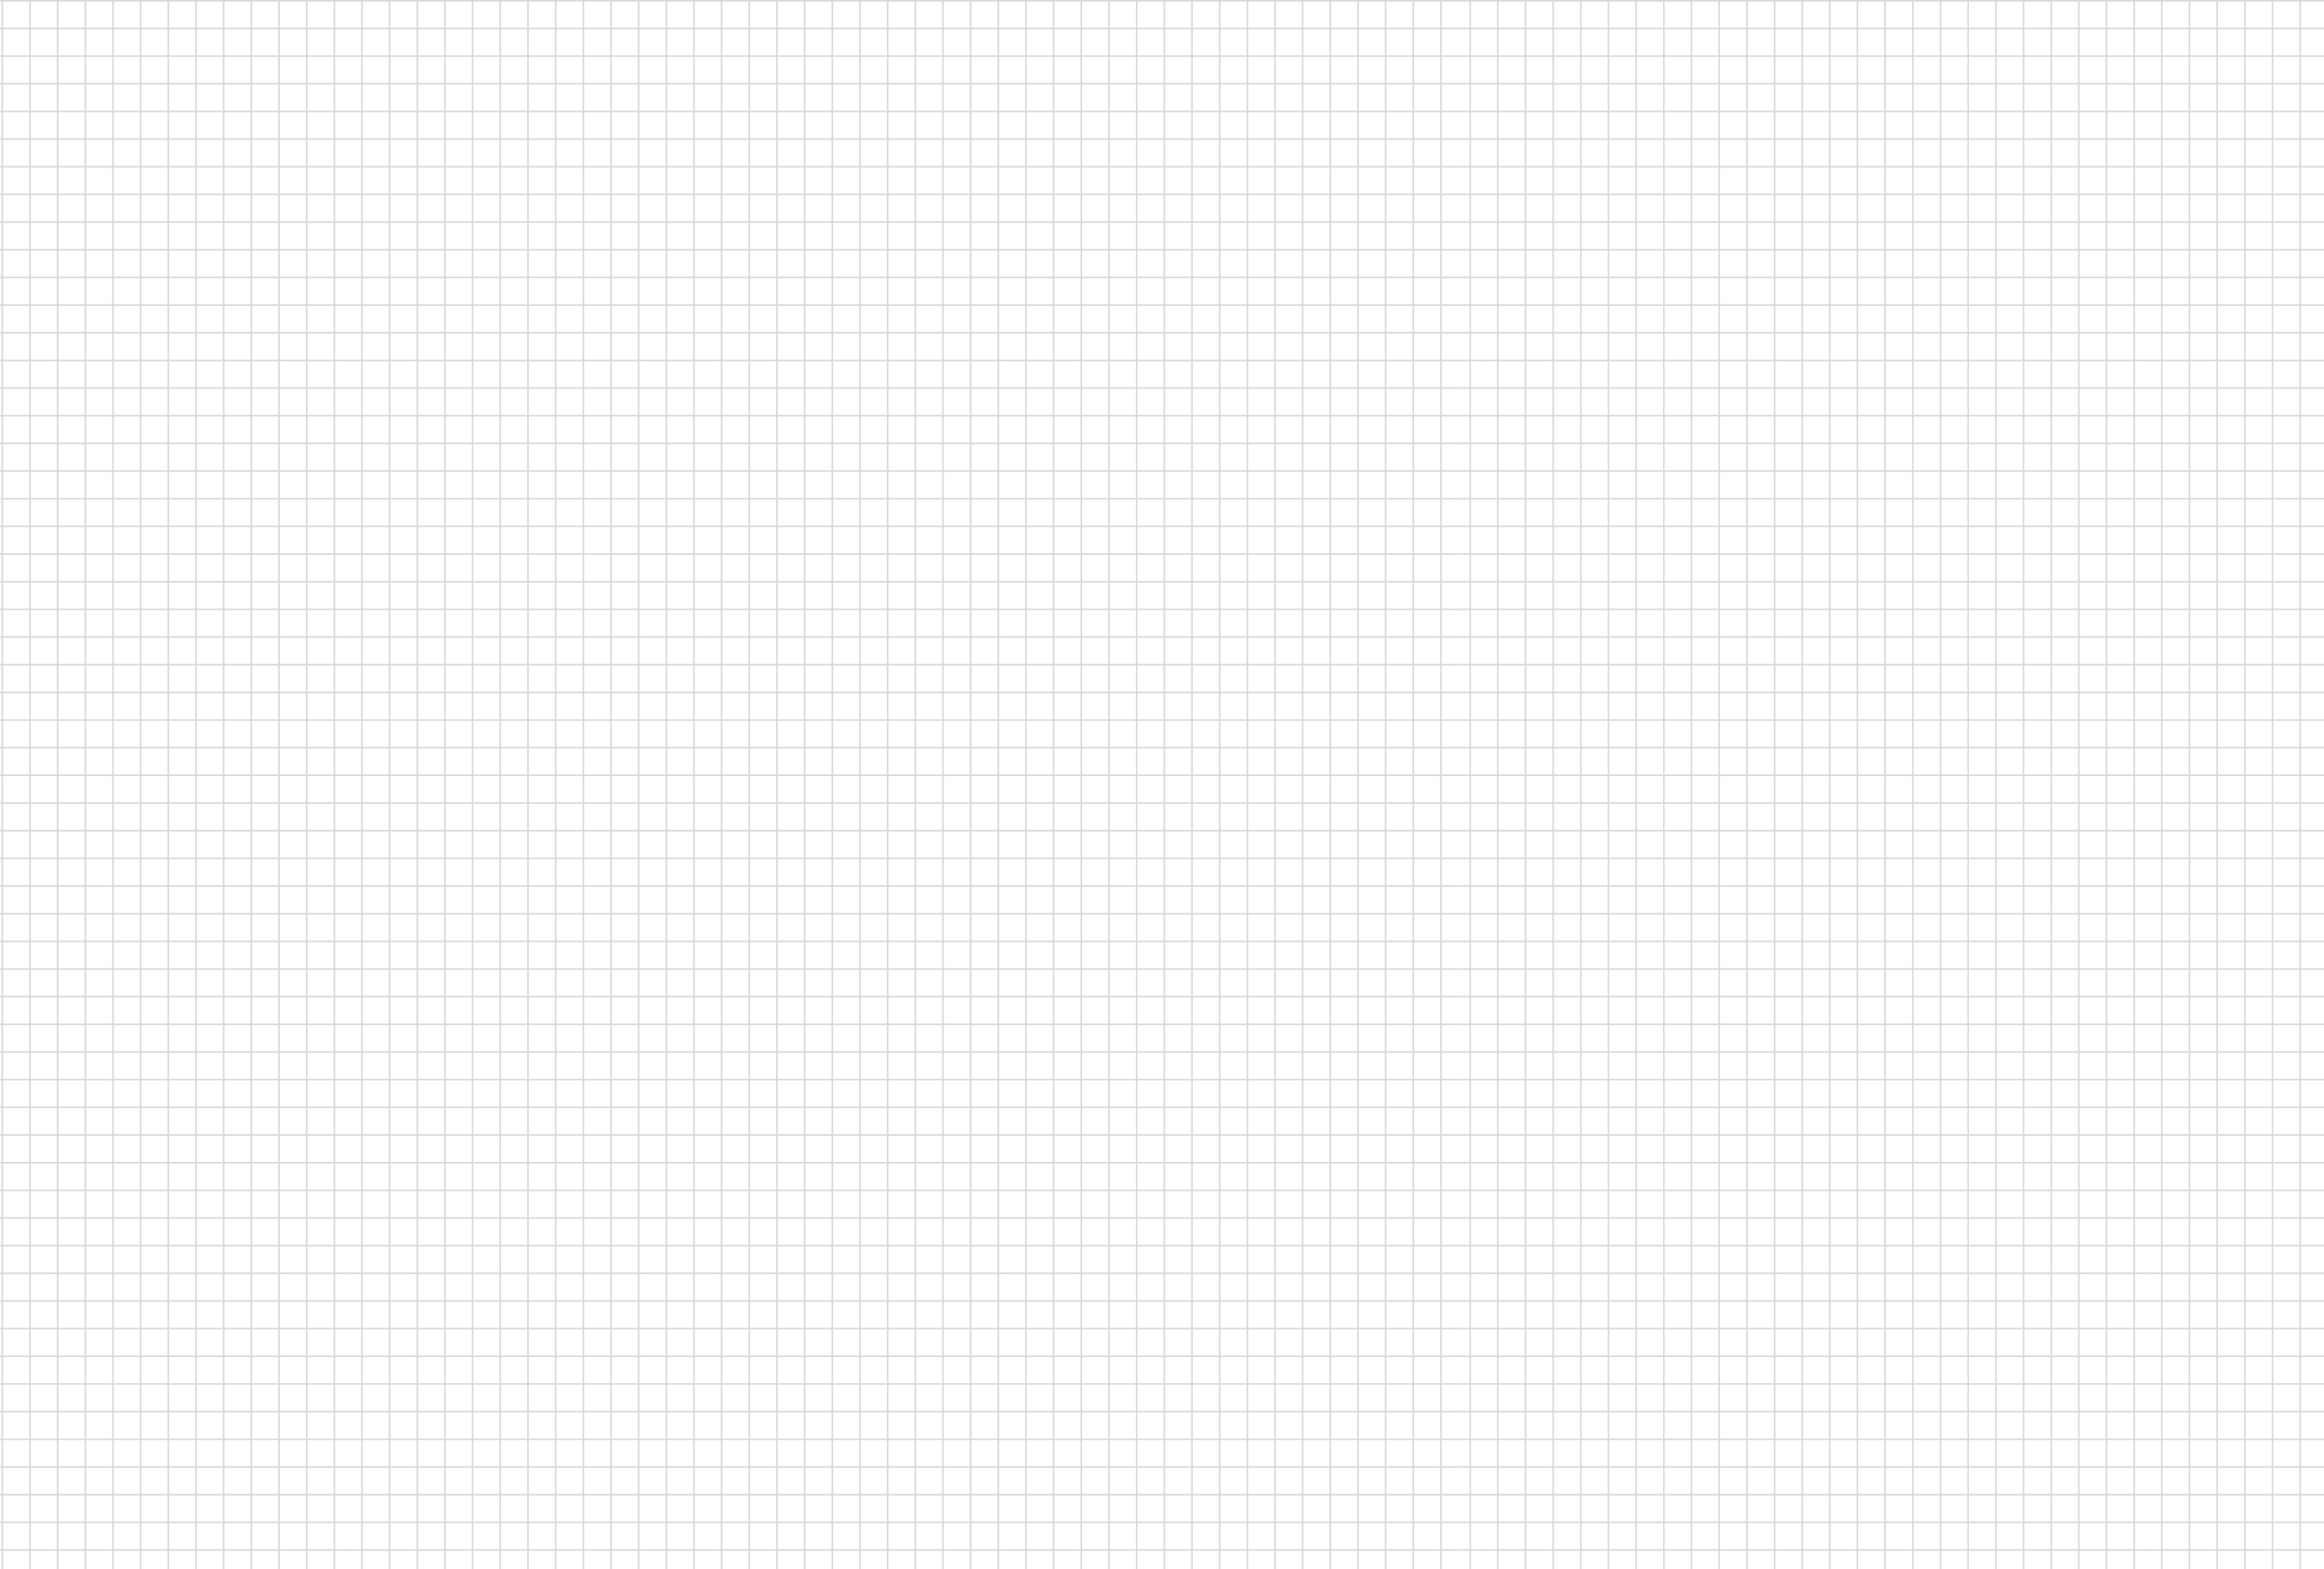 <svg width="1512" height="1021" viewBox="0 0 1512 1021" fill="none" xmlns="http://www.w3.org/2000/svg">
<rect x="0" y="0" width="1512" height="1021" fill="#333333" stroke="none"/>
<g clip-path="url(#clip0_250_1517)">
<rect width="1512" height="1021" fill="white"/>
<line x1="181.5" y1="2.18557e-08" x2="181.5" y2="1021" stroke="#D8D8D8"/>
<line x1="37.5" y1="2.18557e-08" x2="37.5" y2="1021" stroke="#D8D8D8"/>
<line x1="325.5" y1="2.18557e-08" x2="325.5" y2="1021" stroke="#D8D8D8"/>
<line x1="253.5" y1="2.18557e-08" x2="253.5" y2="1021" stroke="#D8D8D8"/>
<line x1="109.5" y1="2.18557e-08" x2="109.5" y2="1021" stroke="#D8D8D8"/>
<line x1="397.5" y1="2.18557e-08" x2="397.5" y2="1021" stroke="#D8D8D8"/>
<line x1="217.5" y1="2.18557e-08" x2="217.5" y2="1021" stroke="#D8D8D8"/>
<line x1="73.5" y1="2.18557e-08" x2="73.5" y2="1021" stroke="#D8D8D8"/>
<line x1="361.5" y1="2.18557e-08" x2="361.5" y2="1021" stroke="#D8D8D8"/>
<line x1="1.5" y1="2.18557e-08" x2="1.5" y2="1021" stroke="#D8D8D8"/>
<line x1="289.5" y1="2.18557e-08" x2="289.5" y2="1021" stroke="#D8D8D8"/>
<line x1="145.5" y1="2.18557e-08" x2="145.5" y2="1021" stroke="#D8D8D8"/>
<line x1="433.5" y1="2.18557e-08" x2="433.5" y2="1021" stroke="#D8D8D8"/>
<line x1="199.5" y1="2.18557e-08" x2="199.5" y2="1021" stroke="#D8D8D8"/>
<line x1="55.5" y1="2.18557e-08" x2="55.5" y2="1021" stroke="#D8D8D8"/>
<line x1="343.5" y1="2.18557e-08" x2="343.5" y2="1021" stroke="#D8D8D8"/>
<line x1="271.5" y1="2.18557e-08" x2="271.5" y2="1021" stroke="#D8D8D8"/>
<line x1="127.5" y1="2.18557e-08" x2="127.5" y2="1021" stroke="#D8D8D8"/>
<line x1="415.5" y1="2.18557e-08" x2="415.5" y2="1021" stroke="#D8D8D8"/>
<line x1="235.5" y1="2.18557e-08" x2="235.5" y2="1021" stroke="#D8D8D8"/>
<line x1="91.5" y1="2.18557e-08" x2="91.5" y2="1021" stroke="#D8D8D8"/>
<line x1="379.5" y1="2.18557e-08" x2="379.5" y2="1021" stroke="#D8D8D8"/>
<line x1="19.5" y1="2.18557e-08" x2="19.5" y2="1021" stroke="#D8D8D8"/>
<line x1="307.5" y1="2.18557e-08" x2="307.5" y2="1021" stroke="#D8D8D8"/>
<line x1="163.5" y1="2.18557e-08" x2="163.5" y2="1021" stroke="#D8D8D8"/>
<line x1="451.5" y1="2.18557e-08" x2="451.5" y2="1021" stroke="#D8D8D8"/>
<line x1="469.5" y1="2.18557e-08" x2="469.5" y2="1021" stroke="#D8D8D8"/>
<line x1="757.5" y1="2.18557e-08" x2="757.5" y2="1021" stroke="#D8D8D8"/>
<line x1="613.5" y1="2.18557e-08" x2="613.5" y2="1021" stroke="#D8D8D8"/>
<line x1="901.5" y1="2.18557e-08" x2="901.5" y2="1021" stroke="#D8D8D8"/>
<line x1="937.5" y1="2.18557e-08" x2="937.5" y2="1021" stroke="#D8D8D8"/>
<line x1="919.5" y1="2.18557e-08" x2="919.5" y2="1021" stroke="#D8D8D8"/>
<line x1="541.5" y1="2.18557e-08" x2="541.5" y2="1021" stroke="#D8D8D8"/>
<line x1="829.5" y1="2.18557e-08" x2="829.5" y2="1021" stroke="#D8D8D8"/>
<line x1="685.5" y1="2.18557e-08" x2="685.5" y2="1021" stroke="#D8D8D8"/>
<line x1="505.5" y1="2.18557e-08" x2="505.5" y2="1021" stroke="#D8D8D8"/>
<line x1="793.5" y1="2.18557e-08" x2="793.5" y2="1021" stroke="#D8D8D8"/>
<line x1="649.5" y1="2.18557e-08" x2="649.5" y2="1021" stroke="#D8D8D8"/>
<line x1="577.5" y1="2.18557e-08" x2="577.5" y2="1021" stroke="#D8D8D8"/>
<line x1="865.5" y1="2.18557e-08" x2="865.5" y2="1021" stroke="#D8D8D8"/>
<line x1="721.5" y1="2.18557e-08" x2="721.5" y2="1021" stroke="#D8D8D8"/>
<line x1="487.5" y1="2.18557e-08" x2="487.5" y2="1021" stroke="#D8D8D8"/>
<line x1="775.5" y1="2.18557e-08" x2="775.5" y2="1021" stroke="#D8D8D8"/>
<line x1="631.5" y1="2.18557e-08" x2="631.5" y2="1021" stroke="#D8D8D8"/>
<line x1="559.5" y1="2.18557e-08" x2="559.5" y2="1021" stroke="#D8D8D8"/>
<line x1="847.5" y1="2.18557e-08" x2="847.5" y2="1021" stroke="#D8D8D8"/>
<line x1="703.5" y1="2.18557e-08" x2="703.5" y2="1021" stroke="#D8D8D8"/>
<line x1="523.5" y1="2.18557e-08" x2="523.5" y2="1021" stroke="#D8D8D8"/>
<line x1="811.5" y1="2.18557e-08" x2="811.5" y2="1021" stroke="#D8D8D8"/>
<line x1="667.5" y1="2.18557e-08" x2="667.5" y2="1021" stroke="#D8D8D8"/>
<line x1="595.5" y1="2.18557e-08" x2="595.5" y2="1021" stroke="#D8D8D8"/>
<line x1="883.5" y1="2.18557e-08" x2="883.5" y2="1021" stroke="#D8D8D8"/>
<line x1="739.5" y1="2.18557e-08" x2="739.5" y2="1021" stroke="#D8D8D8"/>
<line x1="948" y1="0.5" x2="-115" y2="0.5" stroke="#D8D8D8"/>
<line x1="948" y1="288.5" x2="-115" y2="288.5" stroke="#D8D8D8"/>
<line x1="948" y1="144.5" x2="-115" y2="144.5" stroke="#D8D8D8"/>
<line x1="948" y1="432.5" x2="-115" y2="432.5" stroke="#D8D8D8"/>
<line x1="948" y1="72.5" x2="-115" y2="72.5" stroke="#D8D8D8"/>
<line x1="948" y1="360.5" x2="-115" y2="360.5" stroke="#D8D8D8"/>
<line x1="948" y1="216.5" x2="-115" y2="216.5" stroke="#D8D8D8"/>
<line x1="948" y1="504.5" x2="-115" y2="504.5" stroke="#D8D8D8"/>
<line x1="948" y1="36.5" x2="-115" y2="36.5" stroke="#D8D8D8"/>
<line x1="948" y1="324.5" x2="-115" y2="324.5" stroke="#D8D8D8"/>
<line x1="948" y1="180.5" x2="-115" y2="180.5" stroke="#D8D8D8"/>
<line x1="948" y1="468.5" x2="-115" y2="468.5" stroke="#D8D8D8"/>
<line x1="948" y1="108.5" x2="-115" y2="108.5" stroke="#D8D8D8"/>
<line x1="948" y1="396.5" x2="-115" y2="396.5" stroke="#D8D8D8"/>
<line x1="948" y1="252.5" x2="-115" y2="252.5" stroke="#D8D8D8"/>
<line x1="948" y1="540.5" x2="-115" y2="540.5" stroke="#D8D8D8"/>
<line x1="948" y1="18.5" x2="-115" y2="18.5" stroke="#D8D8D8"/>
<line x1="948" y1="306.5" x2="-115" y2="306.5" stroke="#D8D8D8"/>
<line x1="948" y1="162.5" x2="-115" y2="162.5" stroke="#D8D8D8"/>
<line x1="948" y1="450.5" x2="-115" y2="450.5" stroke="#D8D8D8"/>
<line x1="948" y1="90.5" x2="-115" y2="90.5" stroke="#D8D8D8"/>
<line x1="948" y1="378.5" x2="-115" y2="378.5" stroke="#D8D8D8"/>
<line x1="948" y1="234.5" x2="-115" y2="234.5" stroke="#D8D8D8"/>
<line x1="948" y1="522.5" x2="-115" y2="522.5" stroke="#D8D8D8"/>
<line x1="948" y1="54.5" x2="-115" y2="54.5" stroke="#D8D8D8"/>
<line x1="948" y1="342.5" x2="-115" y2="342.5" stroke="#D8D8D8"/>
<line x1="948" y1="198.5" x2="-115" y2="198.5" stroke="#D8D8D8"/>
<line x1="948" y1="486.5" x2="-115" y2="486.5" stroke="#D8D8D8"/>
<line x1="948" y1="126.5" x2="-115" y2="126.5" stroke="#D8D8D8"/>
<line x1="948" y1="414.5" x2="-115" y2="414.5" stroke="#D8D8D8"/>
<line x1="948" y1="270.5" x2="-115" y2="270.5" stroke="#D8D8D8"/>
<line x1="948" y1="558.5" x2="-115" y2="558.5" stroke="#D8D8D8"/>
<line x1="948" y1="576.5" x2="-115" y2="576.5" stroke="#D8D8D8"/>
<line x1="948" y1="864.5" x2="-115" y2="864.5" stroke="#D8D8D8"/>
<line x1="948" y1="720.5" x2="-115" y2="720.5" stroke="#D8D8D8"/>
<line x1="948" y1="1008.5" x2="-115" y2="1008.5" stroke="#D8D8D8"/>
<line x1="948" y1="648.5" x2="-115" y2="648.5" stroke="#D8D8D8"/>
<line x1="948" y1="936.5" x2="-115" y2="936.5" stroke="#D8D8D8"/>
<line x1="948" y1="792.5" x2="-115" y2="792.5" stroke="#D8D8D8"/>
<line x1="948" y1="612.5" x2="-115" y2="612.5" stroke="#D8D8D8"/>
<line x1="948" y1="900.5" x2="-115" y2="900.5" stroke="#D8D8D8"/>
<line x1="948" y1="756.5" x2="-115" y2="756.5" stroke="#D8D8D8"/>
<line x1="948" y1="684.5" x2="-115" y2="684.5" stroke="#D8D8D8"/>
<line x1="948" y1="972.5" x2="-115" y2="972.5" stroke="#D8D8D8"/>
<line x1="948" y1="828.5" x2="-115" y2="828.5" stroke="#D8D8D8"/>
<line x1="948" y1="594.5" x2="-115" y2="594.5" stroke="#D8D8D8"/>
<line x1="948" y1="882.5" x2="-115" y2="882.5" stroke="#D8D8D8"/>
<line x1="948" y1="738.5" x2="-115" y2="738.5" stroke="#D8D8D8"/>
<line x1="948" y1="666.5" x2="-115" y2="666.5" stroke="#D8D8D8"/>
<line x1="948" y1="954.5" x2="-115" y2="954.5" stroke="#D8D8D8"/>
<line x1="948" y1="810.5" x2="-115" y2="810.5" stroke="#D8D8D8"/>
<line x1="948" y1="630.5" x2="-115" y2="630.5" stroke="#D8D8D8"/>
<line x1="948" y1="918.5" x2="-115" y2="918.5" stroke="#D8D8D8"/>
<line x1="948" y1="774.5" x2="-115" y2="774.5" stroke="#D8D8D8"/>
<line x1="948" y1="702.5" x2="-115" y2="702.5" stroke="#D8D8D8"/>
<line x1="948" y1="990.5" x2="-115" y2="990.5" stroke="#D8D8D8"/>
<line x1="948" y1="846.5" x2="-115" y2="846.5" stroke="#D8D8D8"/>
<line x1="956.5" y1="2.18557e-08" x2="956.5" y2="1021" stroke="#D8D8D8"/>
<line x1="1244.5" y1="2.18557e-08" x2="1244.5" y2="1021" stroke="#D8D8D8"/>
<line x1="1100.5" y1="2.18557e-08" x2="1100.5" y2="1021" stroke="#D8D8D8"/>
<line x1="1388.5" y1="2.18557e-08" x2="1388.5" y2="1021" stroke="#D8D8D8"/>
<line x1="1028.5" y1="2.18557e-08" x2="1028.5" y2="1021" stroke="#D8D8D8"/>
<line x1="1316.5" y1="2.18557e-08" x2="1316.5" y2="1021" stroke="#D8D8D8"/>
<line x1="1172.5" y1="2.18557e-08" x2="1172.5" y2="1021" stroke="#D8D8D8"/>
<line x1="1460.5" y1="2.18557e-08" x2="1460.5" y2="1021" stroke="#D8D8D8"/>
<line x1="992.5" y1="2.18557e-08" x2="992.5" y2="1021" stroke="#D8D8D8"/>
<line x1="1280.5" y1="2.18557e-08" x2="1280.5" y2="1021" stroke="#D8D8D8"/>
<line x1="1136.5" y1="2.18557e-08" x2="1136.5" y2="1021" stroke="#D8D8D8"/>
<line x1="1424.5" y1="2.18557e-08" x2="1424.5" y2="1021" stroke="#D8D8D8"/>
<line x1="1064.5" y1="2.18557e-08" x2="1064.5" y2="1021" stroke="#D8D8D8"/>
<line x1="1352.5" y1="2.18557e-08" x2="1352.5" y2="1021" stroke="#D8D8D8"/>
<line x1="1208.5" y1="2.18557e-08" x2="1208.5" y2="1021" stroke="#D8D8D8"/>
<line x1="1496.5" y1="2.18557e-08" x2="1496.5" y2="1021" stroke="#D8D8D8"/>
<line x1="974.5" y1="2.18557e-08" x2="974.5" y2="1021" stroke="#D8D8D8"/>
<line x1="1262.5" y1="2.18557e-08" x2="1262.5" y2="1021" stroke="#D8D8D8"/>
<line x1="1118.5" y1="2.18557e-08" x2="1118.5" y2="1021" stroke="#D8D8D8"/>
<line x1="1406.5" y1="2.18557e-08" x2="1406.5" y2="1021" stroke="#D8D8D8"/>
<line x1="1046.5" y1="2.18557e-08" x2="1046.5" y2="1021" stroke="#D8D8D8"/>
<line x1="1334.5" y1="2.18557e-08" x2="1334.5" y2="1021" stroke="#D8D8D8"/>
<line x1="1190.5" y1="2.18557e-08" x2="1190.5" y2="1021" stroke="#D8D8D8"/>
<line x1="1478.5" y1="2.18557e-08" x2="1478.5" y2="1021" stroke="#D8D8D8"/>
<line x1="1010.5" y1="2.18557e-08" x2="1010.5" y2="1021" stroke="#D8D8D8"/>
<line x1="1298.5" y1="2.18557e-08" x2="1298.5" y2="1021" stroke="#D8D8D8"/>
<line x1="1154.5" y1="2.18557e-08" x2="1154.5" y2="1021" stroke="#D8D8D8"/>
<line x1="1442.5" y1="2.18557e-08" x2="1442.5" y2="1021" stroke="#D8D8D8"/>
<line x1="1082.5" y1="2.18557e-08" x2="1082.5" y2="1021" stroke="#D8D8D8"/>
<line x1="1370.5" y1="2.18557e-08" x2="1370.5" y2="1021" stroke="#D8D8D8"/>
<line x1="1226.5" y1="2.18557e-08" x2="1226.5" y2="1021" stroke="#D8D8D8"/>
<line x1="2011" y1="0.5" x2="948" y2="0.5" stroke="#D8D8D8"/>
<line x1="2011" y1="288.5" x2="948" y2="288.5" stroke="#D8D8D8"/>
<line x1="2011" y1="144.5" x2="948" y2="144.5" stroke="#D8D8D8"/>
<line x1="2011" y1="432.5" x2="948" y2="432.5" stroke="#D8D8D8"/>
<line x1="2011" y1="72.5" x2="948" y2="72.5" stroke="#D8D8D8"/>
<line x1="2011" y1="360.5" x2="948" y2="360.5" stroke="#D8D8D8"/>
<line x1="2011" y1="216.5" x2="948" y2="216.5" stroke="#D8D8D8"/>
<line x1="2011" y1="504.5" x2="948" y2="504.5" stroke="#D8D8D8"/>
<line x1="2011" y1="36.5" x2="948" y2="36.5" stroke="#D8D8D8"/>
<line x1="2011" y1="324.5" x2="948" y2="324.5" stroke="#D8D8D8"/>
<line x1="2011" y1="180.5" x2="948" y2="180.5" stroke="#D8D8D8"/>
<line x1="2011" y1="468.5" x2="948" y2="468.5" stroke="#D8D8D8"/>
<line x1="2011" y1="108.5" x2="948" y2="108.5" stroke="#D8D8D8"/>
<line x1="2011" y1="396.5" x2="948" y2="396.5" stroke="#D8D8D8"/>
<line x1="2011" y1="252.5" x2="948" y2="252.5" stroke="#D8D8D8"/>
<line x1="2011" y1="540.5" x2="948" y2="540.5" stroke="#D8D8D8"/>
<line x1="2011" y1="18.5" x2="948" y2="18.5" stroke="#D8D8D8"/>
<line x1="2011" y1="306.5" x2="948" y2="306.5" stroke="#D8D8D8"/>
<line x1="2011" y1="162.5" x2="948" y2="162.5" stroke="#D8D8D8"/>
<line x1="2011" y1="450.5" x2="948" y2="450.5" stroke="#D8D8D8"/>
<line x1="2011" y1="90.5" x2="948" y2="90.5" stroke="#D8D8D8"/>
<line x1="2011" y1="378.5" x2="948" y2="378.5" stroke="#D8D8D8"/>
<line x1="2011" y1="234.5" x2="948" y2="234.5" stroke="#D8D8D8"/>
<line x1="2011" y1="522.5" x2="948" y2="522.5" stroke="#D8D8D8"/>
<line x1="2011" y1="54.5" x2="948" y2="54.5" stroke="#D8D8D8"/>
<line x1="2011" y1="342.5" x2="948" y2="342.5" stroke="#D8D8D8"/>
<line x1="2011" y1="198.5" x2="948" y2="198.5" stroke="#D8D8D8"/>
<line x1="2011" y1="486.5" x2="948" y2="486.5" stroke="#D8D8D8"/>
<line x1="2011" y1="126.5" x2="948" y2="126.5" stroke="#D8D8D8"/>
<line x1="2011" y1="414.5" x2="948" y2="414.5" stroke="#D8D8D8"/>
<line x1="2011" y1="270.5" x2="948" y2="270.5" stroke="#D8D8D8"/>
<line x1="2011" y1="558.5" x2="948" y2="558.5" stroke="#D8D8D8"/>
<line x1="2011" y1="576.5" x2="948" y2="576.5" stroke="#D8D8D8"/>
<line x1="2011" y1="864.5" x2="948" y2="864.5" stroke="#D8D8D8"/>
<line x1="2011" y1="720.5" x2="948" y2="720.5" stroke="#D8D8D8"/>
<line x1="2011" y1="1008.5" x2="948" y2="1008.5" stroke="#D8D8D8"/>
<line x1="2011" y1="648.5" x2="948" y2="648.5" stroke="#D8D8D8"/>
<line x1="2011" y1="936.5" x2="948" y2="936.5" stroke="#D8D8D8"/>
<line x1="2011" y1="792.5" x2="948" y2="792.5" stroke="#D8D8D8"/>
<line x1="2011" y1="612.5" x2="948" y2="612.5" stroke="#D8D8D8"/>
<line x1="2011" y1="900.5" x2="948" y2="900.5" stroke="#D8D8D8"/>
<line x1="2011" y1="756.5" x2="948" y2="756.5" stroke="#D8D8D8"/>
<line x1="2011" y1="684.5" x2="948" y2="684.5" stroke="#D8D8D8"/>
<line x1="2011" y1="972.5" x2="948" y2="972.5" stroke="#D8D8D8"/>
<line x1="2011" y1="828.5" x2="948" y2="828.5" stroke="#D8D8D8"/>
<line x1="2011" y1="594.5" x2="948" y2="594.5" stroke="#D8D8D8"/>
<line x1="2011" y1="882.5" x2="948" y2="882.5" stroke="#D8D8D8"/>
<line x1="2011" y1="738.5" x2="948" y2="738.5" stroke="#D8D8D8"/>
<line x1="2011" y1="666.5" x2="948" y2="666.5" stroke="#D8D8D8"/>
<line x1="2011" y1="954.5" x2="948" y2="954.5" stroke="#D8D8D8"/>
<line x1="2011" y1="810.5" x2="948" y2="810.5" stroke="#D8D8D8"/>
<line x1="2011" y1="630.5" x2="948" y2="630.5" stroke="#D8D8D8"/>
<line x1="2011" y1="918.5" x2="948" y2="918.5" stroke="#D8D8D8"/>
<line x1="2011" y1="774.5" x2="948" y2="774.5" stroke="#D8D8D8"/>
<line x1="2011" y1="702.5" x2="948" y2="702.5" stroke="#D8D8D8"/>
<line x1="2011" y1="990.5" x2="948" y2="990.5" stroke="#D8D8D8"/>
<line x1="2011" y1="846.5" x2="948" y2="846.5" stroke="#D8D8D8"/>
</g>
<defs>
<clipPath id="clip0_250_1517">
<rect width="1512" height="1021" fill="white"/>
</clipPath>
</defs>
</svg>
